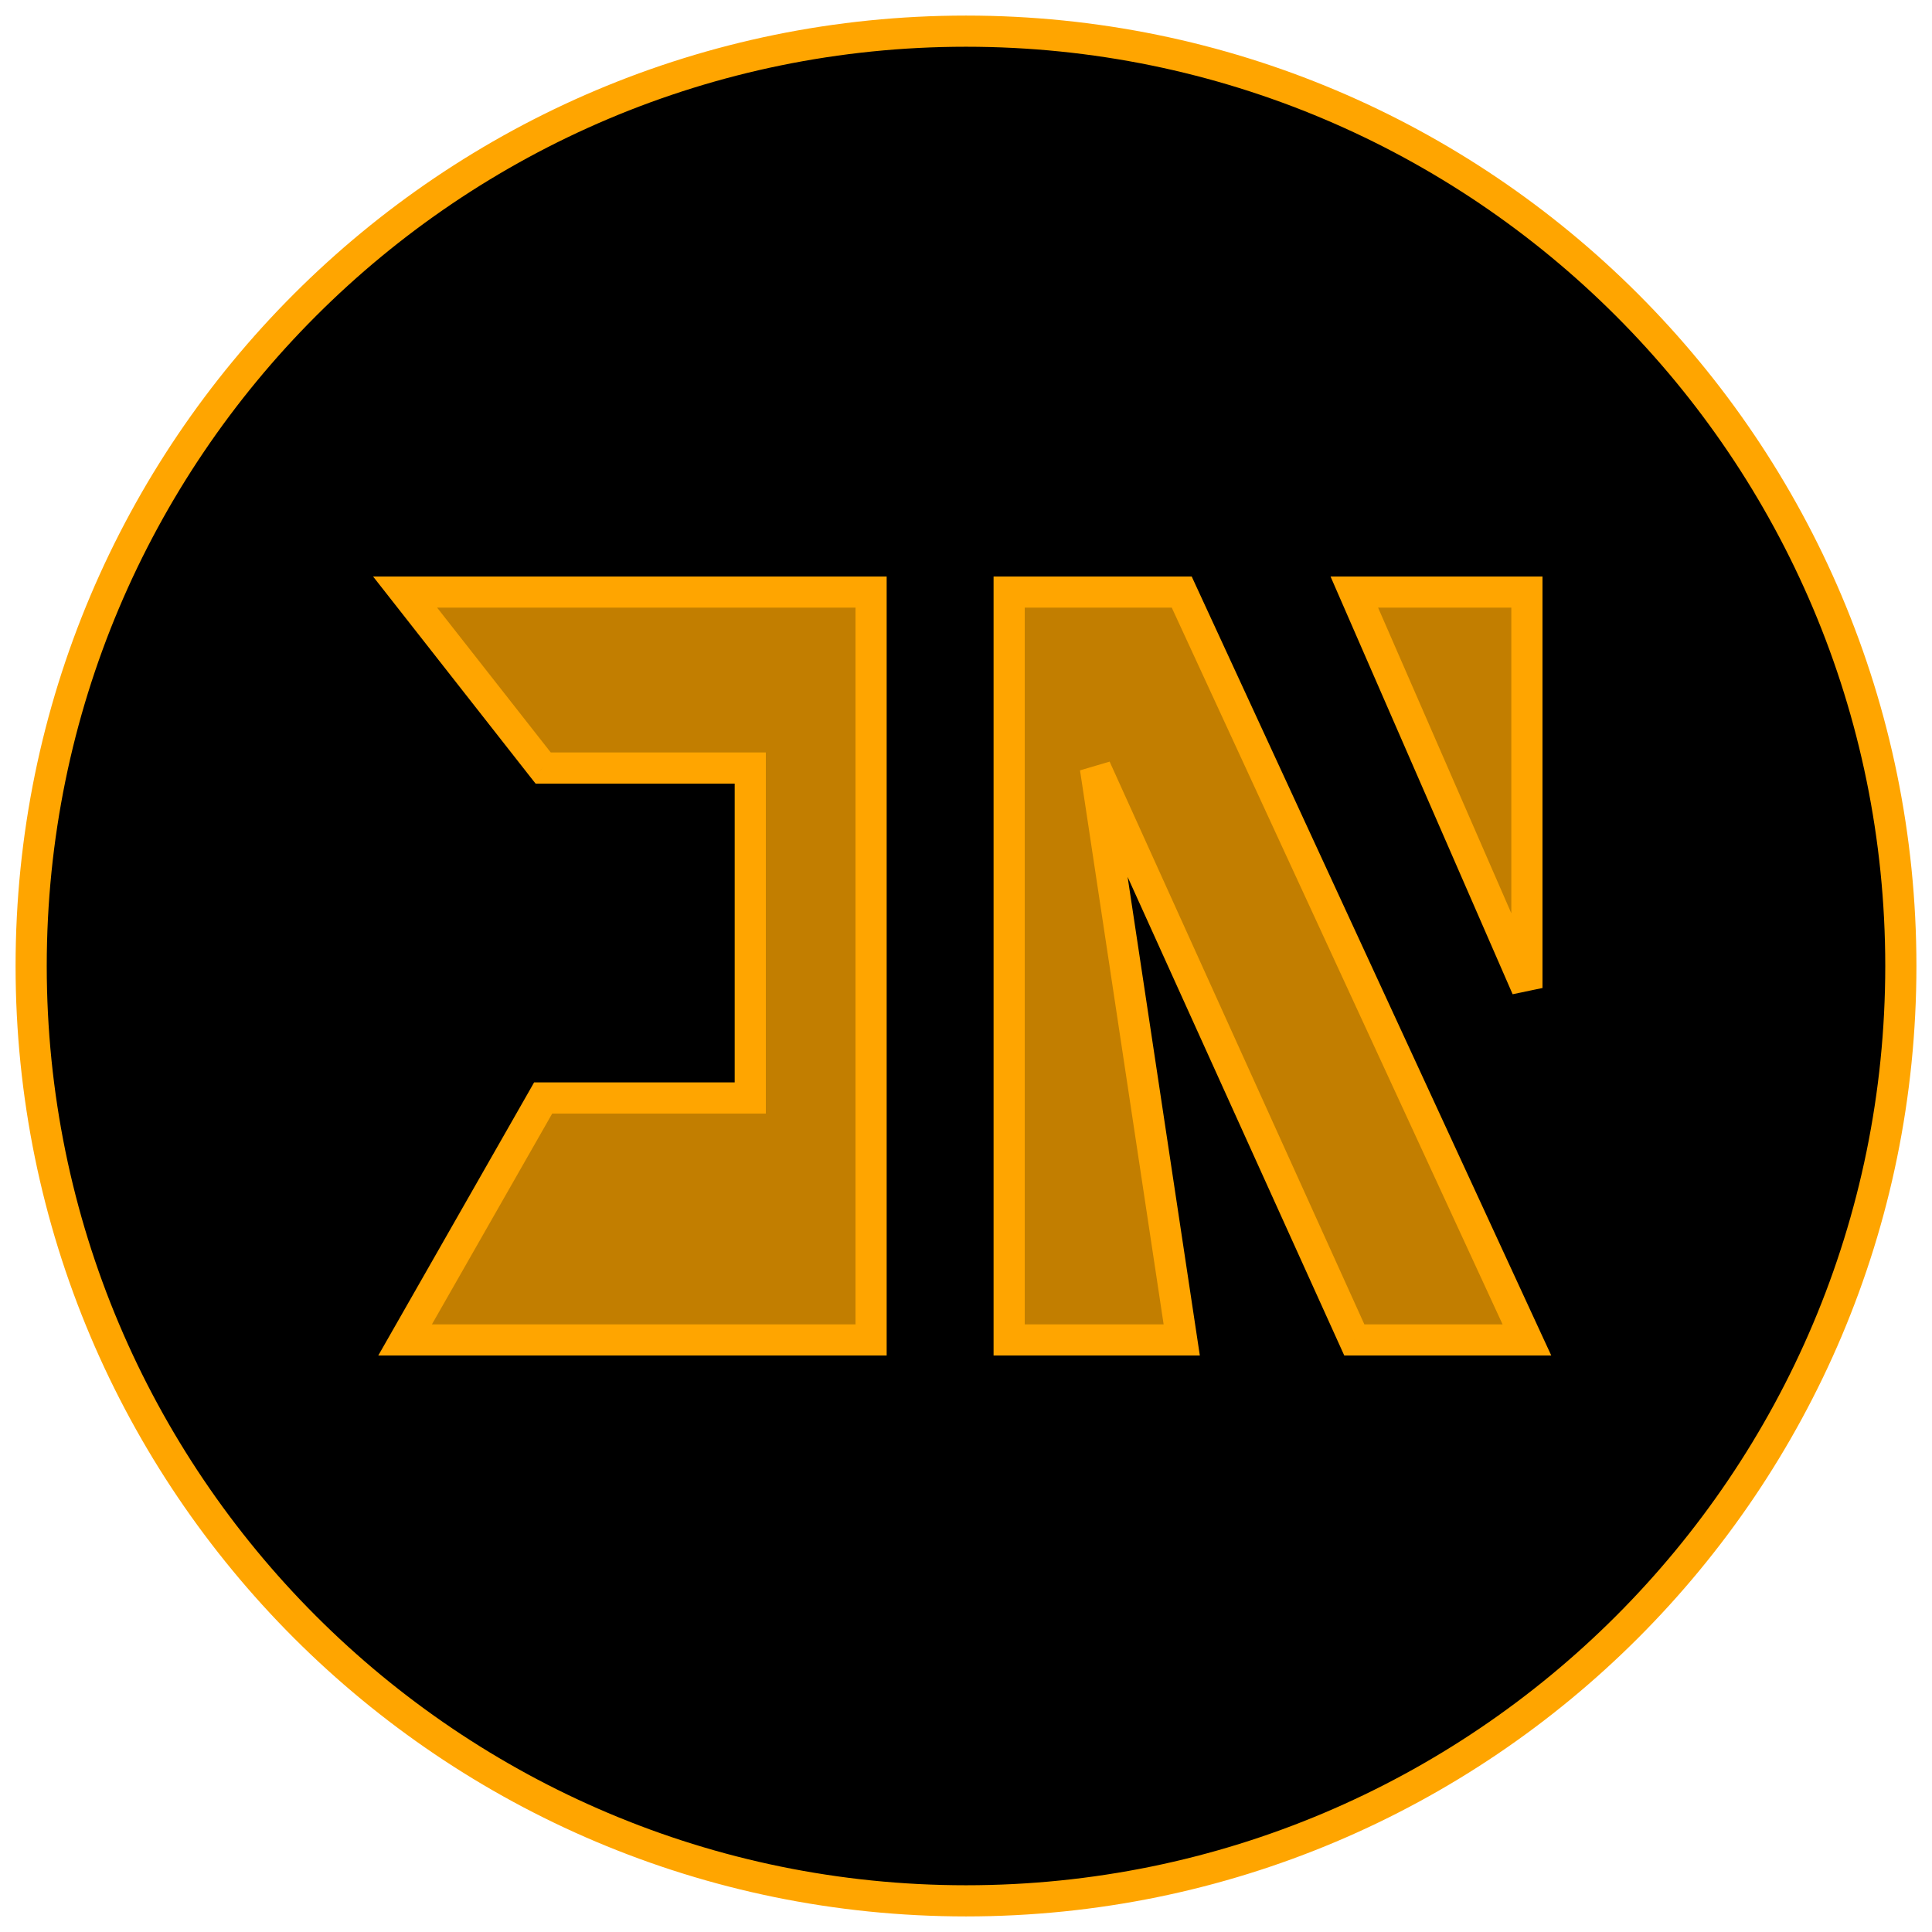 <svg width="62" height="62" viewBox="0 0 62 62" fill="none" xmlns="http://www.w3.org/2000/svg">
<path d="M61 31C61 47.569 47.569 61 31 61C14.431 61 1 47.569 1 31C1 14.431 14.431 1 31 1C47.569 1 61 14.431 61 31Z" fill="black"/>
<path d="M27.954 19H13L17.431 24.647H24.077V35.235H17.431L13 43H27.954V19Z" fill="#C27E00"/>
<path d="M32.385 43V19H37.923L49 43H43.462L35.154 24.647L37.923 43H32.385Z" fill="#C27E00"/>
<path d="M49 19H43.462L49 31.706V19Z" fill="#C27E00"/>
<path d="M13 19V18.5H11.972L12.607 19.309L13 19ZM27.954 19H28.454V18.5H27.954V19ZM27.954 43V43.5H28.454V43H27.954ZM13 43L12.566 42.752L12.139 43.5H13V43ZM17.431 35.235V34.735H17.14L16.997 34.987L17.431 35.235ZM24.077 35.235V35.735H24.577V35.235H24.077ZM24.077 24.647H24.577V24.147H24.077V24.647ZM17.431 24.647L17.037 24.956L17.188 25.147H17.431V24.647ZM32.385 19V18.5H31.885V19H32.385ZM32.385 43H31.885V43.5H32.385V43ZM37.923 43V43.5H38.504L38.417 42.925L37.923 43ZM35.154 24.647L35.609 24.441L34.659 24.722L35.154 24.647ZM43.462 43L43.006 43.206L43.139 43.5H43.462V43ZM49 43V43.5H49.782L49.454 42.791L49 43ZM37.923 19L38.377 18.791L38.243 18.5H37.923V19ZM43.462 19V18.5H42.698L43.003 19.2L43.462 19ZM49 19H49.5V18.5H49V19ZM49 31.706L48.542 31.906L49.5 31.706H49ZM60.5 31C60.5 47.292 47.292 60.5 31 60.5V61.5C47.845 61.5 61.5 47.845 61.5 31H60.5ZM31 60.5C14.708 60.5 1.5 47.292 1.5 31H0.5C0.5 47.845 14.155 61.5 31 61.5V60.5ZM1.5 31C1.5 14.708 14.708 1.5 31 1.5V0.5C14.155 0.5 0.5 14.155 0.5 31H1.5ZM31 1.5C47.292 1.5 60.5 14.708 60.5 31H61.5C61.5 14.155 47.845 0.5 31 0.5V1.5ZM13 19.5H27.954V18.5H13V19.5ZM27.454 19V43H28.454V19H27.454ZM27.954 42.5H13V43.5H27.954V42.5ZM13.434 43.248L17.865 35.483L16.997 34.987L12.566 42.752L13.434 43.248ZM17.431 35.735H24.077V34.735H17.431V35.735ZM24.577 35.235V24.647H23.577V35.235H24.577ZM24.077 24.147H17.431V25.147H24.077V24.147ZM17.824 24.338L13.393 18.691L12.607 19.309L17.037 24.956L17.824 24.338ZM31.885 19V43H32.885V19H31.885ZM32.385 43.5H37.923V42.5H32.385V43.5ZM38.417 42.925L35.648 24.573L34.659 24.722L37.429 43.075L38.417 42.925ZM34.698 24.853L43.006 43.206L43.917 42.794L35.609 24.441L34.698 24.853ZM43.462 43.5H49V42.5H43.462V43.5ZM49.454 42.791L38.377 18.791L37.469 19.209L48.546 43.209L49.454 42.791ZM37.923 18.5H32.385V19.5H37.923V18.5ZM43.462 19.5H49V18.5H43.462V19.5ZM48.5 19V31.706H49.5V19H48.5ZM49.458 31.506L43.92 18.8L43.003 19.2L48.542 31.906L49.458 31.506Z" fill="#FFA500"/>
</svg>

